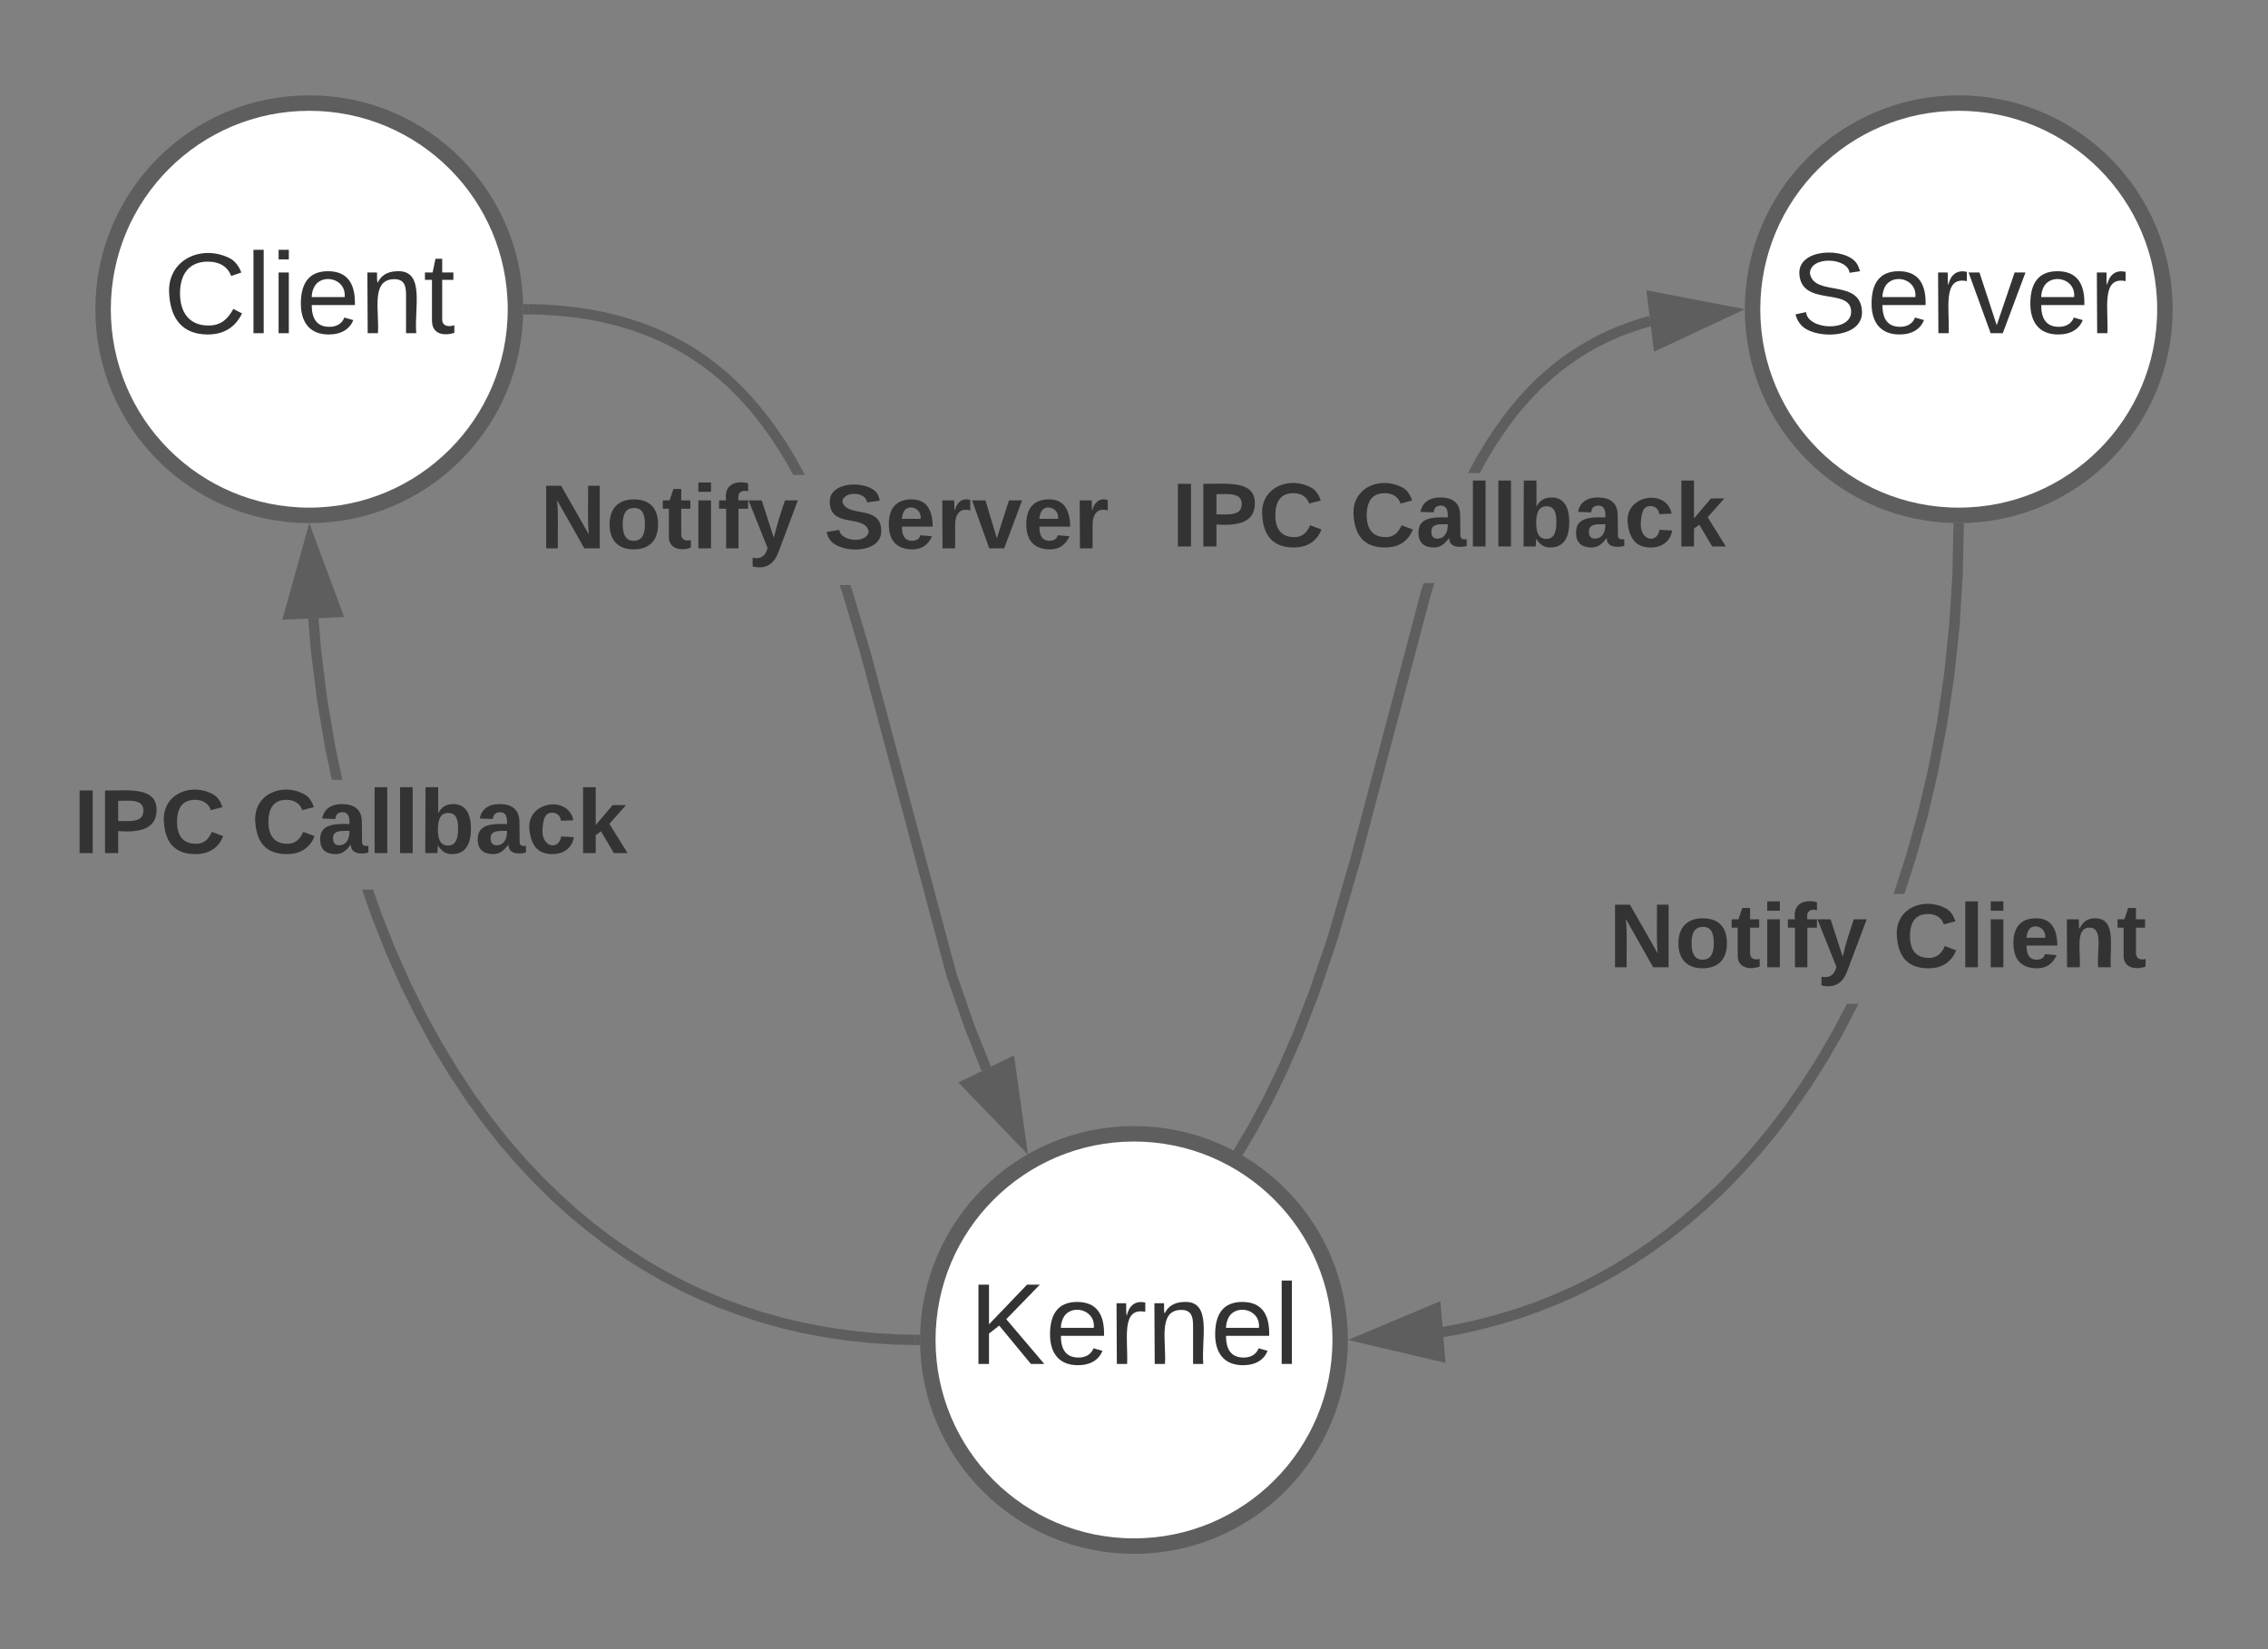 <svg xmlns="http://www.w3.org/2000/svg" xmlns:xlink="http://www.w3.org/1999/xlink" xmlns:lucid="lucid" width="440" height="320"><rect width="100%" height="100%" fill="#808080" stroke="none"/><g transform="translate(-420 -260)" lucid:page-tab-id="0_0"><path d="M520 320c0 22.1-17.9 40-40 40s-40-17.9-40-40 17.9-40 40-40 40 17.9 40 40z" stroke="#5e5e5e" stroke-width="3" fill="#fff"/><use xlink:href="#a" transform="matrix(1,0,0,1,445,285) translate(6.698 39.653)"/><path d="M680 520c0 22.1-17.9 40-40 40s-40-17.9-40-40 17.9-40 40-40 40 17.9 40 40z" stroke="#5e5e5e" stroke-width="3" fill="#fff"/><use xlink:href="#b" transform="matrix(1,0,0,1,605,485) translate(2.963 39.653)"/><path d="M840 320c0 22.1-17.9 40-40 40s-40-17.9-40-40 17.9-40 40-40 40 17.9 40 40z" stroke="#5e5e5e" stroke-width="3" fill="#fff"/><use xlink:href="#c" transform="matrix(1,0,0,1,765,285) translate(2.346 39.653)"/><path d="M585.3 374.46l3.43 11.47 16.82 62.93 3.46 9.97 3.18 8.02.07.15-1.83.8-.08-.18-3.2-8.1-3.5-10.07-16.83-62.97-3.4-11.4-.55-1.56h2.1zm-60.17-55.4l3.33.22 3.06.32 2.84.42 2.65.5 2.5.6 2.35.65 2.23.72 2.13.78 2.05.86 1.95.92 1.9 1 1.83 1.05 1.8 1.14 1.74 1.22 1.72 1.3 1.68 1.4 1.68 1.52 1.66 1.63 1.67 1.78 1.66 1.94 1.68 2.12 1.7 2.35 1.75 2.6 1.78 2.97 1.7 3.1h-2.27l-1.15-2.1-1.75-2.88-1.7-2.57-1.65-2.28-1.63-2.06-1.62-1.88-1.6-1.7-1.6-1.6-1.63-1.44-1.63-1.35-1.65-1.25-1.7-1.17-1.7-1.08-1.77-1.02-1.8-.95-1.9-.88-1.96-.83-2.04-.76-2.15-.7-2.27-.63-2.4-.56-2.57-.5-2.76-.4-2.98-.32-3.25-.2-2.57-.06.04-2z" fill="#5e5e5e"/><path d="M522.55 319.02l-.04 2-1.06-.02.06-.98-.03-1.02zM618 481.13l-10.4-10.8 8.34-4.06z" fill="#5e5e5e"/><path d="M619.43 484.04l-13.5-14 10.8-5.27zm-10.15-13.42l7.32 7.6-1.46-10.45z" fill="#5e5e5e"/><use xlink:href="#d" transform="matrix(1,0,0,1,524.785,352.182) translate(0 14.222)"/><use xlink:href="#e" transform="matrix(1,0,0,1,524.785,352.182) translate(55.111 14.222)"/><path d="M697.65 375.14l-13.73 51.95-4.47 15.34-3.52 10.38-3.18 8.24-3.02 6.94-2.94 6.04-2.9 5.38-2.36 3.97-1.72-1.03 2.34-3.94 2.85-5.3 2.9-5.97 3-6.86 3.15-8.16 3.5-10.3 4.44-15.3 13.73-51.97.48-1.42h2.12zm42.82-51.9l-1.8.52-2.08.7-2 .74-1.9.82-1.8.87-1.77.93-1.7 1-1.67 1.08-1.63 1.16-1.6 1.23-1.57 1.32-1.57 1.43-1.56 1.55-1.56 1.7-1.57 1.83-1.57 2.03-1.6 2.26-1.66 2.52-1.7 2.87-1.08 2h-2.28l1.6-2.98 1.75-2.93 1.7-2.6 1.66-2.33 1.63-2.1 1.62-1.9 1.62-1.76 1.6-1.6 1.64-1.48 1.64-1.4 1.66-1.27 1.7-1.2 1.73-1.12 1.78-1.04 1.84-1 1.88-.9 1.98-.85 2.06-.78 2.16-.72 1.84-.53z" fill="#5e5e5e"/><path d="M661.55 483.37l-.54.9-1.13-.72-.6-.27.56-.94zM755.3 320.4l-13.6 6.36-1.14-9.2z" fill="#5e5e5e"/><path d="M758.5 320l-17.62 8.25-1.48-11.93zm-15.97 5.27l9.55-4.47-10.36-2z" fill="#5e5e5e"/><use xlink:href="#f" transform="matrix(1,0,0,1,647.339,351.812) translate(0 14.222)"/><use xlink:href="#g" transform="matrix(1,0,0,1,647.339,351.812) translate(34.519 14.222)"/><path d="M777.6 460.5l-3.15 5.47-3.22 5.08-3.28 4.7-3.3 4.38-3.36 4.05-3.4 3.76-3.4 3.48-3.44 3.23-3.47 3-3.5 2.77-3.53 2.56-3.57 2.37-3.6 2.18-3.65 2-3.7 1.85-3.77 1.67-3.84 1.52-3.9 1.36-4 1.2-4.1 1.06-4.22.9-2.14.35-.33-1.97 2.1-.36 4.13-.87 4-1.04 3.93-1.17 3.85-1.33 3.75-1.5 3.7-1.63 3.62-1.8 3.58-1.97 3.53-2.14 3.5-2.32 3.46-2.52 3.42-2.72 3.4-2.93 3.38-3.18 3.35-3.43 3.32-3.7 3.3-3.98 3.27-4.3 3.22-4.66 3.18-5 3.1-5.4 2.5-4.74h2.25zm23.38-97.98l-.2 9.02-.6 9.92-1.04 9.73-1.4 9.42-1.72 9.06-2.02 8.66-2.3 8.2-2.24 6.93h-2.1l2.43-7.5 2.26-8.13 2-8.57 1.72-9 1.38-9.34 1-9.63.63-9.85.18-8.97z" fill="#5e5e5e"/><path d="M799.98 361.5l1.02-.03-.02 1.08-2-.04.02-1.06zM699.33 523.16l-14.6-3.43 13.83-5.8z" fill="#5e5e5e"/><path d="M700.44 524.45L681.5 520l17.94-7.53zm-12.5-5l10.28 2.43-.55-6.5z" fill="#5e5e5e"/><use xlink:href="#d" transform="matrix(1,0,0,1,732.145,433.467) translate(0 14.222)"/><use xlink:href="#h" transform="matrix(1,0,0,1,732.145,433.467) translate(55.111 14.222)"/><path d="M494 437.25l2.75 6.94 2.88 6.46 3 6.03 3.07 5.6 3.14 5.18 3.2 4.83 3.25 4.48 3.27 4.14 3.3 3.84 3.35 3.55 3.37 3.3 3.38 3.06 3.4 2.83 3.46 2.6 3.47 2.42 3.53 2.23 3.55 2.05 3.6 1.9 3.66 1.7 3.73 1.57 3.8 1.4 3.86 1.27 3.97 1.1 4.07.96 4.2.8 4.3.64 4.47.47 4.64.3 3.84.08-.04 2-3.9-.08-4.7-.3-4.55-.48-4.4-.65-4.28-.8-4.15-.98-4.05-1.14-3.95-1.3-3.87-1.43-3.8-1.6-3.73-1.75-3.68-1.93-3.63-2.1-3.6-2.26-3.54-2.48-3.5-2.66-3.5-2.88-3.44-3.1-3.43-3.37-3.4-3.6-3.37-3.9-3.33-4.22-3.3-4.53-3.25-4.9-3.2-5.26-3.1-5.7-3.03-6.1-2.92-6.54-2.77-7.02-1.85-5.3h2.12zm-11.7-51.1l1.18 9.5 1.56 9.17 1.37 6.5h-2.03l-1.3-6.13-1.56-9.26-1.2-9.6-.53-6.27 2-.17z" fill="#5e5e5e"/><path d="M598.56 519l-.06.98.03 1.02-1.08-.02.04-2zM485.36 378.8l-9.27.38 4.03-14.45z" fill="#5e5e5e"/><path d="M486.77 379.74l-12 .5L480 361.5zm-9.34-1.62l6.5-.27-3.66-9.88z" fill="#5e5e5e"/><g><use xlink:href="#f" transform="matrix(1,0,0,1,434.265,411.311) translate(0 14.222)"/><use xlink:href="#g" transform="matrix(1,0,0,1,434.265,411.311) translate(34.519 14.222)"/></g><defs><path fill="#333" d="M212-179c-10-28-35-45-73-45-59 0-87 40-87 99 0 60 29 101 89 101 43 0 62-24 78-52l27 14C228-24 195 4 139 4 59 4 22-46 18-125c-6-104 99-153 187-111 19 9 31 26 39 46" id="i"/><path fill="#333" d="M24 0v-261h32V0H24" id="j"/><path fill="#333" d="M24-231v-30h32v30H24zM24 0v-190h32V0H24" id="k"/><path fill="#333" d="M100-194c63 0 86 42 84 106H49c0 40 14 67 53 68 26 1 43-12 49-29l28 8c-11 28-37 45-77 45C44 4 14-33 15-96c1-61 26-98 85-98zm52 81c6-60-76-77-97-28-3 7-6 17-6 28h103" id="l"/><path fill="#333" d="M117-194c89-4 53 116 60 194h-32v-121c0-31-8-49-39-48C34-167 62-67 57 0H25l-1-190h30c1 10-1 24 2 32 11-22 29-35 61-36" id="m"/><path fill="#333" d="M59-47c-2 24 18 29 38 22v24C64 9 27 4 27-40v-127H5v-23h24l9-43h21v43h35v23H59v120" id="n"/><g id="a"><use transform="matrix(0.062,0,0,0.062,0,0)" xlink:href="#i"/><use transform="matrix(0.062,0,0,0.062,15.988,0)" xlink:href="#j"/><use transform="matrix(0.062,0,0,0.062,20.864,0)" xlink:href="#k"/><use transform="matrix(0.062,0,0,0.062,25.741,0)" xlink:href="#l"/><use transform="matrix(0.062,0,0,0.062,38.086,0)" xlink:href="#m"/><use transform="matrix(0.062,0,0,0.062,50.432,0)" xlink:href="#n"/></g><path fill="#333" d="M194 0L95-120 63-95V0H30v-248h33v124l119-124h40L117-140 236 0h-42" id="o"/><path fill="#333" d="M114-163C36-179 61-72 57 0H25l-1-190h30c1 12-1 29 2 39 6-27 23-49 58-41v29" id="p"/><g id="b"><use transform="matrix(0.062,0,0,0.062,0,0)" xlink:href="#o"/><use transform="matrix(0.062,0,0,0.062,14.815,0)" xlink:href="#l"/><use transform="matrix(0.062,0,0,0.062,27.16,0)" xlink:href="#p"/><use transform="matrix(0.062,0,0,0.062,34.506,0)" xlink:href="#m"/><use transform="matrix(0.062,0,0,0.062,46.852,0)" xlink:href="#l"/><use transform="matrix(0.062,0,0,0.062,59.198,0)" xlink:href="#j"/></g><path fill="#333" d="M185-189c-5-48-123-54-124 2 14 75 158 14 163 119 3 78-121 87-175 55-17-10-28-26-33-46l33-7c5 56 141 63 141-1 0-78-155-14-162-118-5-82 145-84 179-34 5 7 8 16 11 25" id="q"/><path fill="#333" d="M108 0H70L1-190h34L89-25l56-165h34" id="r"/><g id="c"><use transform="matrix(0.062,0,0,0.062,0,0)" xlink:href="#q"/><use transform="matrix(0.062,0,0,0.062,14.815,0)" xlink:href="#l"/><use transform="matrix(0.062,0,0,0.062,27.16,0)" xlink:href="#p"/><use transform="matrix(0.062,0,0,0.062,34.506,0)" xlink:href="#r"/><use transform="matrix(0.062,0,0,0.062,45.617,0)" xlink:href="#l"/><use transform="matrix(0.062,0,0,0.062,57.963,0)" xlink:href="#p"/></g><path fill="#333" d="M175 0L67-191c6 58 2 128 3 191H24v-248h59L193-55c-6-58-2-129-3-193h46V0h-61" id="s"/><path fill="#333" d="M110-194c64 0 96 36 96 99 0 64-35 99-97 99-61 0-95-36-95-99 0-62 34-99 96-99zm-1 164c35 0 45-28 45-65 0-40-10-65-43-65-34 0-45 26-45 65 0 36 10 65 43 65" id="t"/><path fill="#333" d="M115-3C79 11 28 4 28-45v-112H4v-33h27l15-45h31v45h36v33H77v99c-1 23 16 31 38 25v30" id="u"/><path fill="#333" d="M25-224v-37h50v37H25zM25 0v-190h50V0H25" id="v"/><path fill="#333" d="M121-226c-27-7-43 5-38 36h38v33H83V0H34v-157H6v-33h28c-9-59 32-81 87-68v32" id="w"/><path fill="#333" d="M123 10C108 53 80 86 19 72V37c35 8 53-11 59-39L3-190h52l48 148c12-52 28-100 44-148h51" id="x"/><g id="d"><use transform="matrix(0.049,0,0,0.049,0,0)" xlink:href="#s"/><use transform="matrix(0.049,0,0,0.049,12.79,0)" xlink:href="#t"/><use transform="matrix(0.049,0,0,0.049,23.605,0)" xlink:href="#u"/><use transform="matrix(0.049,0,0,0.049,29.481,0)" xlink:href="#v"/><use transform="matrix(0.049,0,0,0.049,34.42,0)" xlink:href="#w"/><use transform="matrix(0.049,0,0,0.049,40.296,0)" xlink:href="#x"/></g><path fill="#333" d="M169-182c-1-43-94-46-97-3 18 66 151 10 154 114 3 95-165 93-204 36-6-8-10-19-12-30l50-8c3 46 112 56 116 5-17-69-150-10-154-114-4-87 153-88 188-35 5 8 8 18 10 28" id="y"/><path fill="#333" d="M185-48c-13 30-37 53-82 52C43 2 14-33 14-96s30-98 90-98c62 0 83 45 84 108H66c0 31 8 55 39 56 18 0 30-7 34-22zm-45-69c5-46-57-63-70-21-2 6-4 13-4 21h74" id="z"/><path fill="#333" d="M135-150c-39-12-60 13-60 57V0H25l-1-190h47c2 13-1 29 3 40 6-28 27-53 61-41v41" id="A"/><path fill="#333" d="M128 0H69L1-190h53L99-40l48-150h52" id="B"/><g id="e"><use transform="matrix(0.049,0,0,0.049,0,0)" xlink:href="#y"/><use transform="matrix(0.049,0,0,0.049,11.852,0)" xlink:href="#z"/><use transform="matrix(0.049,0,0,0.049,21.728,0)" xlink:href="#A"/><use transform="matrix(0.049,0,0,0.049,28.642,0)" xlink:href="#B"/><use transform="matrix(0.049,0,0,0.049,38.519,0)" xlink:href="#z"/><use transform="matrix(0.049,0,0,0.049,48.395,0)" xlink:href="#A"/></g><path fill="#333" d="M24 0v-248h52V0H24" id="C"/><path fill="#333" d="M24-248c93 1 206-16 204 79-1 75-69 88-152 82V0H24v-248zm52 121c47 0 100 7 100-41 0-47-54-39-100-39v80" id="D"/><path fill="#333" d="M67-125c0 53 21 87 73 88 37 1 54-22 65-47l45 17C233-25 199 4 140 4 58 4 20-42 15-125 8-235 124-281 211-232c18 10 29 29 36 50l-46 12c-8-25-30-41-62-41-52 0-71 34-72 86" id="E"/><g id="f"><use transform="matrix(0.049,0,0,0.049,0,0)" xlink:href="#C"/><use transform="matrix(0.049,0,0,0.049,4.938,0)" xlink:href="#D"/><use transform="matrix(0.049,0,0,0.049,16.79,0)" xlink:href="#E"/></g><path fill="#333" d="M133-34C117-15 103 5 69 4 32 3 11-16 11-54c-1-60 55-63 116-61 1-26-3-47-28-47-18 1-26 9-28 27l-52-2c7-38 36-58 82-57s74 22 75 68l1 82c-1 14 12 18 25 15v27c-30 8-71 5-69-32zm-48 3c29 0 43-24 42-57-32 0-66-3-65 30 0 17 8 27 23 27" id="F"/><path fill="#333" d="M25 0v-261h50V0H25" id="G"/><path fill="#333" d="M135-194c52 0 70 43 70 98 0 56-19 99-73 100-30 1-46-15-58-35L72 0H24l1-261h50v104c11-23 29-37 60-37zM114-30c31 0 40-27 40-66 0-37-7-63-39-63s-41 28-41 65c0 36 8 64 40 64" id="H"/><path fill="#333" d="M190-63c-7 42-38 67-86 67-59 0-84-38-90-98-12-110 154-137 174-36l-49 2c-2-19-15-32-35-32-30 0-35 28-38 64-6 74 65 87 74 30" id="I"/><path fill="#333" d="M147 0L96-86 75-71V0H25v-261h50v150l67-79h53l-66 74L201 0h-54" id="J"/><g id="g"><use transform="matrix(0.049,0,0,0.049,0,0)" xlink:href="#E"/><use transform="matrix(0.049,0,0,0.049,12.79,0)" xlink:href="#F"/><use transform="matrix(0.049,0,0,0.049,22.667,0)" xlink:href="#G"/><use transform="matrix(0.049,0,0,0.049,27.605,0)" xlink:href="#G"/><use transform="matrix(0.049,0,0,0.049,32.543,0)" xlink:href="#H"/><use transform="matrix(0.049,0,0,0.049,43.358,0)" xlink:href="#F"/><use transform="matrix(0.049,0,0,0.049,53.235,0)" xlink:href="#I"/><use transform="matrix(0.049,0,0,0.049,63.111,0)" xlink:href="#J"/></g><path fill="#333" d="M135-194c87-1 58 113 63 194h-50c-7-57 23-157-34-157-59 0-34 97-39 157H25l-1-190h47c2 12-1 28 3 38 12-26 28-41 61-42" id="K"/><g id="h"><use transform="matrix(0.049,0,0,0.049,0,0)" xlink:href="#E"/><use transform="matrix(0.049,0,0,0.049,12.79,0)" xlink:href="#G"/><use transform="matrix(0.049,0,0,0.049,17.728,0)" xlink:href="#v"/><use transform="matrix(0.049,0,0,0.049,22.667,0)" xlink:href="#z"/><use transform="matrix(0.049,0,0,0.049,32.543,0)" xlink:href="#K"/><use transform="matrix(0.049,0,0,0.049,43.358,0)" xlink:href="#u"/></g></defs></g></svg>